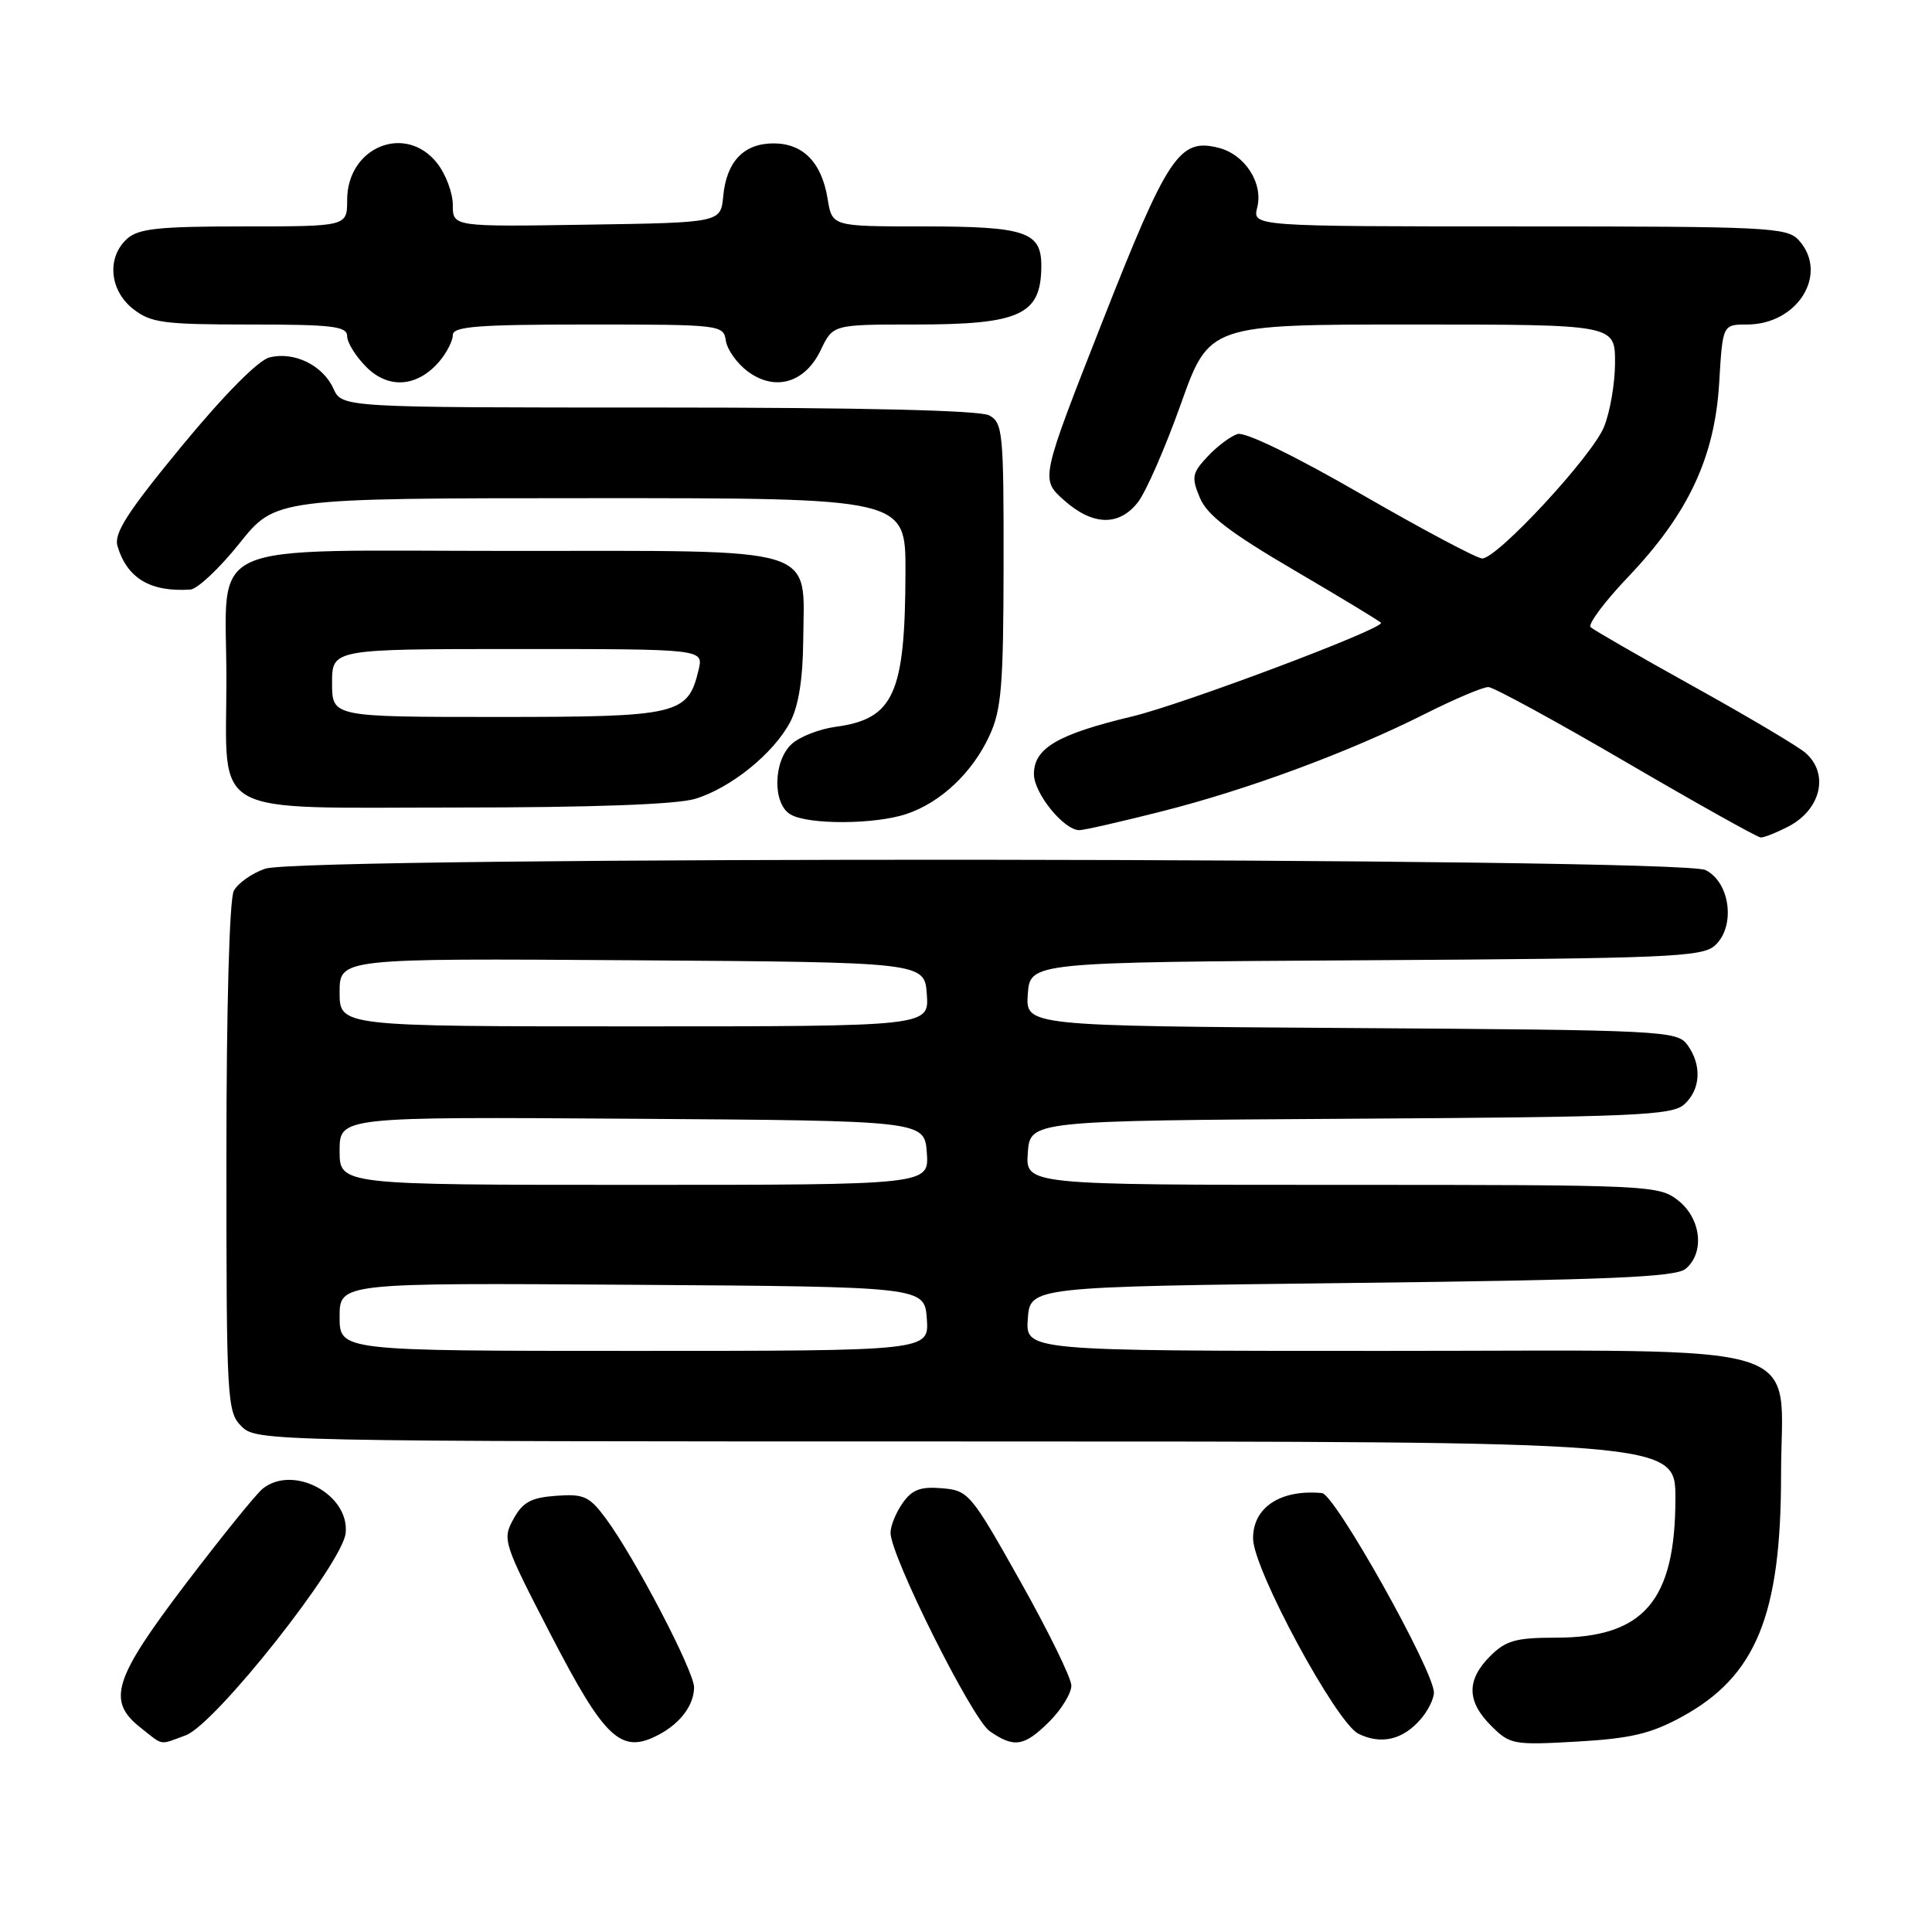 <?xml version="1.0" encoding="UTF-8" standalone="no"?>
<!DOCTYPE svg PUBLIC "-//W3C//DTD SVG 1.1//EN" "http://www.w3.org/Graphics/SVG/1.1/DTD/svg11.dtd" >
<svg xmlns="http://www.w3.org/2000/svg" xmlns:xlink="http://www.w3.org/1999/xlink" version="1.1" viewBox="0 0 256 256">
 <g >
 <path fill="currentColor"
d=" M 24.60 229.94 C 28.50 228.53 45.38 207.19 45.80 203.15 C 46.34 198.03 38.87 194.02 34.82 197.25 C 33.95 197.94 29.37 203.61 24.62 209.85 C 15.02 222.49 14.12 225.37 18.63 228.93 C 21.73 231.37 21.03 231.25 24.60 229.94 Z  M 87.32 229.84 C 90.17 228.32 91.93 225.96 91.97 223.60 C 92.00 221.49 84.09 206.34 80.27 201.20 C 78.09 198.26 77.36 197.93 73.69 198.20 C 70.37 198.44 69.26 199.04 68.03 201.29 C 66.54 203.99 66.69 204.44 73.00 216.64 C 80.19 230.53 82.32 232.50 87.32 229.84 Z  M 139.08 228.08 C 140.68 226.47 141.98 224.33 141.96 223.33 C 141.94 222.32 138.89 216.10 135.18 209.50 C 128.65 197.88 128.33 197.49 124.81 197.20 C 121.97 196.96 120.85 197.38 119.60 199.17 C 118.72 200.42 118.00 202.19 118.00 203.10 C 118.00 206.16 128.78 227.73 131.13 229.38 C 134.37 231.65 135.73 231.43 139.08 228.08 Z  M 188.25 227.80 C 189.21 226.69 190.00 225.11 190.00 224.28 C 190.00 221.38 176.89 198.00 175.17 197.84 C 169.65 197.32 165.98 199.76 166.04 203.90 C 166.10 208.01 177.07 228.29 180.00 229.73 C 183.01 231.21 185.89 230.54 188.25 227.80 Z  M 222.83 227.50 C 232.68 222.13 236.00 214.06 236.00 195.41 C 236.00 177.33 241.35 179.00 183.31 179.00 C 135.89 179.00 135.89 179.00 136.19 174.75 C 136.50 170.50 136.50 170.50 179.10 170.00 C 213.17 169.60 222.03 169.23 223.35 168.13 C 225.91 166.00 225.42 161.48 222.37 159.07 C 219.79 157.05 218.71 157.00 177.81 157.00 C 135.89 157.00 135.89 157.00 136.19 152.75 C 136.50 148.50 136.50 148.50 178.93 148.24 C 216.67 148.01 221.57 147.80 223.18 146.33 C 225.36 144.36 225.53 141.10 223.58 138.44 C 222.22 136.58 220.40 136.49 179.03 136.22 C 135.89 135.94 135.89 135.94 136.19 131.72 C 136.50 127.50 136.50 127.50 180.93 127.24 C 221.00 127.00 225.55 126.81 227.23 125.29 C 230.00 122.79 229.28 116.94 226.00 115.29 C 222.62 113.59 39.99 113.41 35.13 115.11 C 33.38 115.71 31.52 117.03 30.98 118.04 C 30.40 119.13 30.00 133.45 30.00 153.43 C 30.00 185.67 30.08 187.08 32.00 189.00 C 33.97 190.97 35.33 191.00 128.00 191.00 C 222.00 191.00 222.00 191.00 222.00 198.53 C 222.00 212.10 217.82 216.99 206.20 217.00 C 200.86 217.00 199.54 217.37 197.45 219.45 C 194.30 222.61 194.34 225.44 197.59 228.68 C 200.07 231.16 200.53 231.25 208.96 230.77 C 216.06 230.36 218.72 229.74 222.83 227.50 Z  M 236.93 109.54 C 241.28 107.29 242.41 102.55 239.25 99.77 C 238.29 98.92 231.65 94.98 224.50 91.01 C 217.35 87.04 211.17 83.48 210.77 83.11 C 210.36 82.74 212.61 79.72 215.77 76.41 C 223.72 68.05 227.21 60.59 227.80 50.75 C 228.26 43.00 228.26 43.00 231.49 43.00 C 238.23 43.00 242.36 36.27 238.35 31.83 C 236.80 30.12 234.32 30.00 201.33 30.00 C 165.96 30.00 165.96 30.00 166.59 27.49 C 167.41 24.25 164.94 20.45 161.45 19.58 C 156.27 18.28 154.74 20.57 146.04 42.70 C 137.87 63.49 137.87 63.49 140.95 66.25 C 144.77 69.66 148.25 69.77 150.77 66.56 C 151.83 65.22 154.39 59.37 156.46 53.56 C 160.22 43.00 160.22 43.00 187.11 43.00 C 214.00 43.00 214.00 43.00 214.00 48.03 C 214.00 50.80 213.33 54.66 212.52 56.61 C 210.88 60.54 198.40 74.00 196.40 74.00 C 195.71 74.00 188.50 70.17 180.39 65.49 C 171.65 60.44 164.97 57.19 163.98 57.51 C 163.07 57.80 161.28 59.13 160.02 60.48 C 157.96 62.68 157.85 63.23 158.98 65.94 C 159.93 68.25 162.94 70.55 171.61 75.63 C 177.88 79.30 183.00 82.41 183.00 82.54 C 183.00 83.45 156.63 93.36 149.99 94.94 C 140.13 97.30 137.00 99.14 137.00 102.57 C 137.00 105.11 140.96 110.00 143.02 110.00 C 143.64 110.00 148.55 108.88 153.95 107.51 C 165.40 104.61 178.73 99.67 188.81 94.60 C 192.74 92.62 196.52 91.02 197.23 91.04 C 197.93 91.07 206.15 95.55 215.50 101.01 C 224.85 106.47 232.86 110.95 233.30 110.97 C 233.74 110.99 235.37 110.34 236.93 109.54 Z  M 120.10 107.86 C 124.64 106.35 128.84 102.39 131.10 97.50 C 132.70 94.06 132.96 90.86 132.98 74.79 C 133.00 57.29 132.87 56.00 131.07 55.04 C 129.82 54.37 114.20 54.00 87.23 54.00 C 45.32 54.00 45.32 54.00 44.18 51.49 C 42.77 48.39 38.97 46.54 35.71 47.36 C 34.22 47.73 29.70 52.30 24.10 59.09 C 16.86 67.88 15.07 70.67 15.57 72.36 C 16.84 76.63 19.93 78.47 25.22 78.12 C 26.17 78.05 29.09 75.30 31.72 72.01 C 36.50 66.02 36.50 66.02 78.25 66.01 C 120.00 66.00 120.00 66.00 119.98 75.75 C 119.94 91.97 118.45 95.27 110.70 96.31 C 108.58 96.60 105.98 97.61 104.92 98.57 C 102.44 100.81 102.34 106.52 104.75 107.92 C 107.11 109.30 115.91 109.26 120.10 107.86 Z  M 92.08 105.86 C 96.81 104.44 102.51 99.84 104.71 95.66 C 105.81 93.56 106.39 89.94 106.43 84.86 C 106.54 72.19 109.16 73.00 67.90 73.00 C 26.07 73.00 30.00 71.24 30.00 90.00 C 30.00 108.54 27.22 107.00 60.69 107.00 C 78.46 107.00 89.62 106.59 92.08 105.86 Z  M 58.25 47.85 C 59.21 46.71 60.00 45.15 60.00 44.39 C 60.00 43.26 63.29 43.00 77.93 43.00 C 95.51 43.00 95.87 43.04 96.18 45.15 C 96.36 46.33 97.66 48.16 99.07 49.21 C 102.70 51.91 106.68 50.74 108.76 46.37 C 110.37 43.00 110.37 43.00 121.25 43.00 C 135.18 43.00 137.95 41.72 137.98 35.29 C 138.01 30.70 135.93 30.00 122.20 30.00 C 110.26 30.00 110.26 30.00 109.67 26.38 C 108.89 21.53 106.42 19.00 102.50 19.00 C 98.55 19.00 96.26 21.41 95.83 26.00 C 95.50 29.50 95.50 29.50 77.75 29.77 C 60.00 30.05 60.00 30.05 60.00 27.16 C 60.00 25.57 59.07 23.08 57.93 21.63 C 53.74 16.31 46.00 19.47 46.00 26.50 C 46.00 30.00 46.00 30.00 32.33 30.00 C 21.01 30.00 18.34 30.28 16.83 31.65 C 14.12 34.11 14.50 38.46 17.63 40.93 C 19.99 42.78 21.63 43.00 33.13 43.00 C 44.07 43.00 46.00 43.23 46.00 44.55 C 46.00 45.40 47.15 47.24 48.55 48.64 C 51.51 51.60 55.34 51.29 58.25 47.85 Z  M 45.00 174.49 C 45.00 169.98 45.00 169.98 83.75 170.24 C 122.50 170.50 122.50 170.50 122.81 174.75 C 123.11 179.00 123.11 179.00 84.06 179.00 C 45.00 179.00 45.00 179.00 45.00 174.49 Z  M 45.00 152.49 C 45.00 147.98 45.00 147.98 83.75 148.24 C 122.50 148.50 122.50 148.50 122.81 152.75 C 123.11 157.00 123.11 157.00 84.06 157.00 C 45.00 157.00 45.00 157.00 45.00 152.49 Z  M 45.00 131.49 C 45.00 126.98 45.00 126.98 83.75 127.24 C 122.50 127.50 122.50 127.50 122.81 131.75 C 123.11 136.00 123.11 136.00 84.06 136.00 C 45.00 136.00 45.00 136.00 45.00 131.49 Z  M 44.00 90.50 C 44.00 86.00 44.00 86.00 68.61 86.00 C 93.22 86.00 93.22 86.00 92.57 88.75 C 91.15 94.72 89.94 95.00 65.89 95.00 C 44.00 95.00 44.00 95.00 44.00 90.50 Z "/>
</g>
</svg>